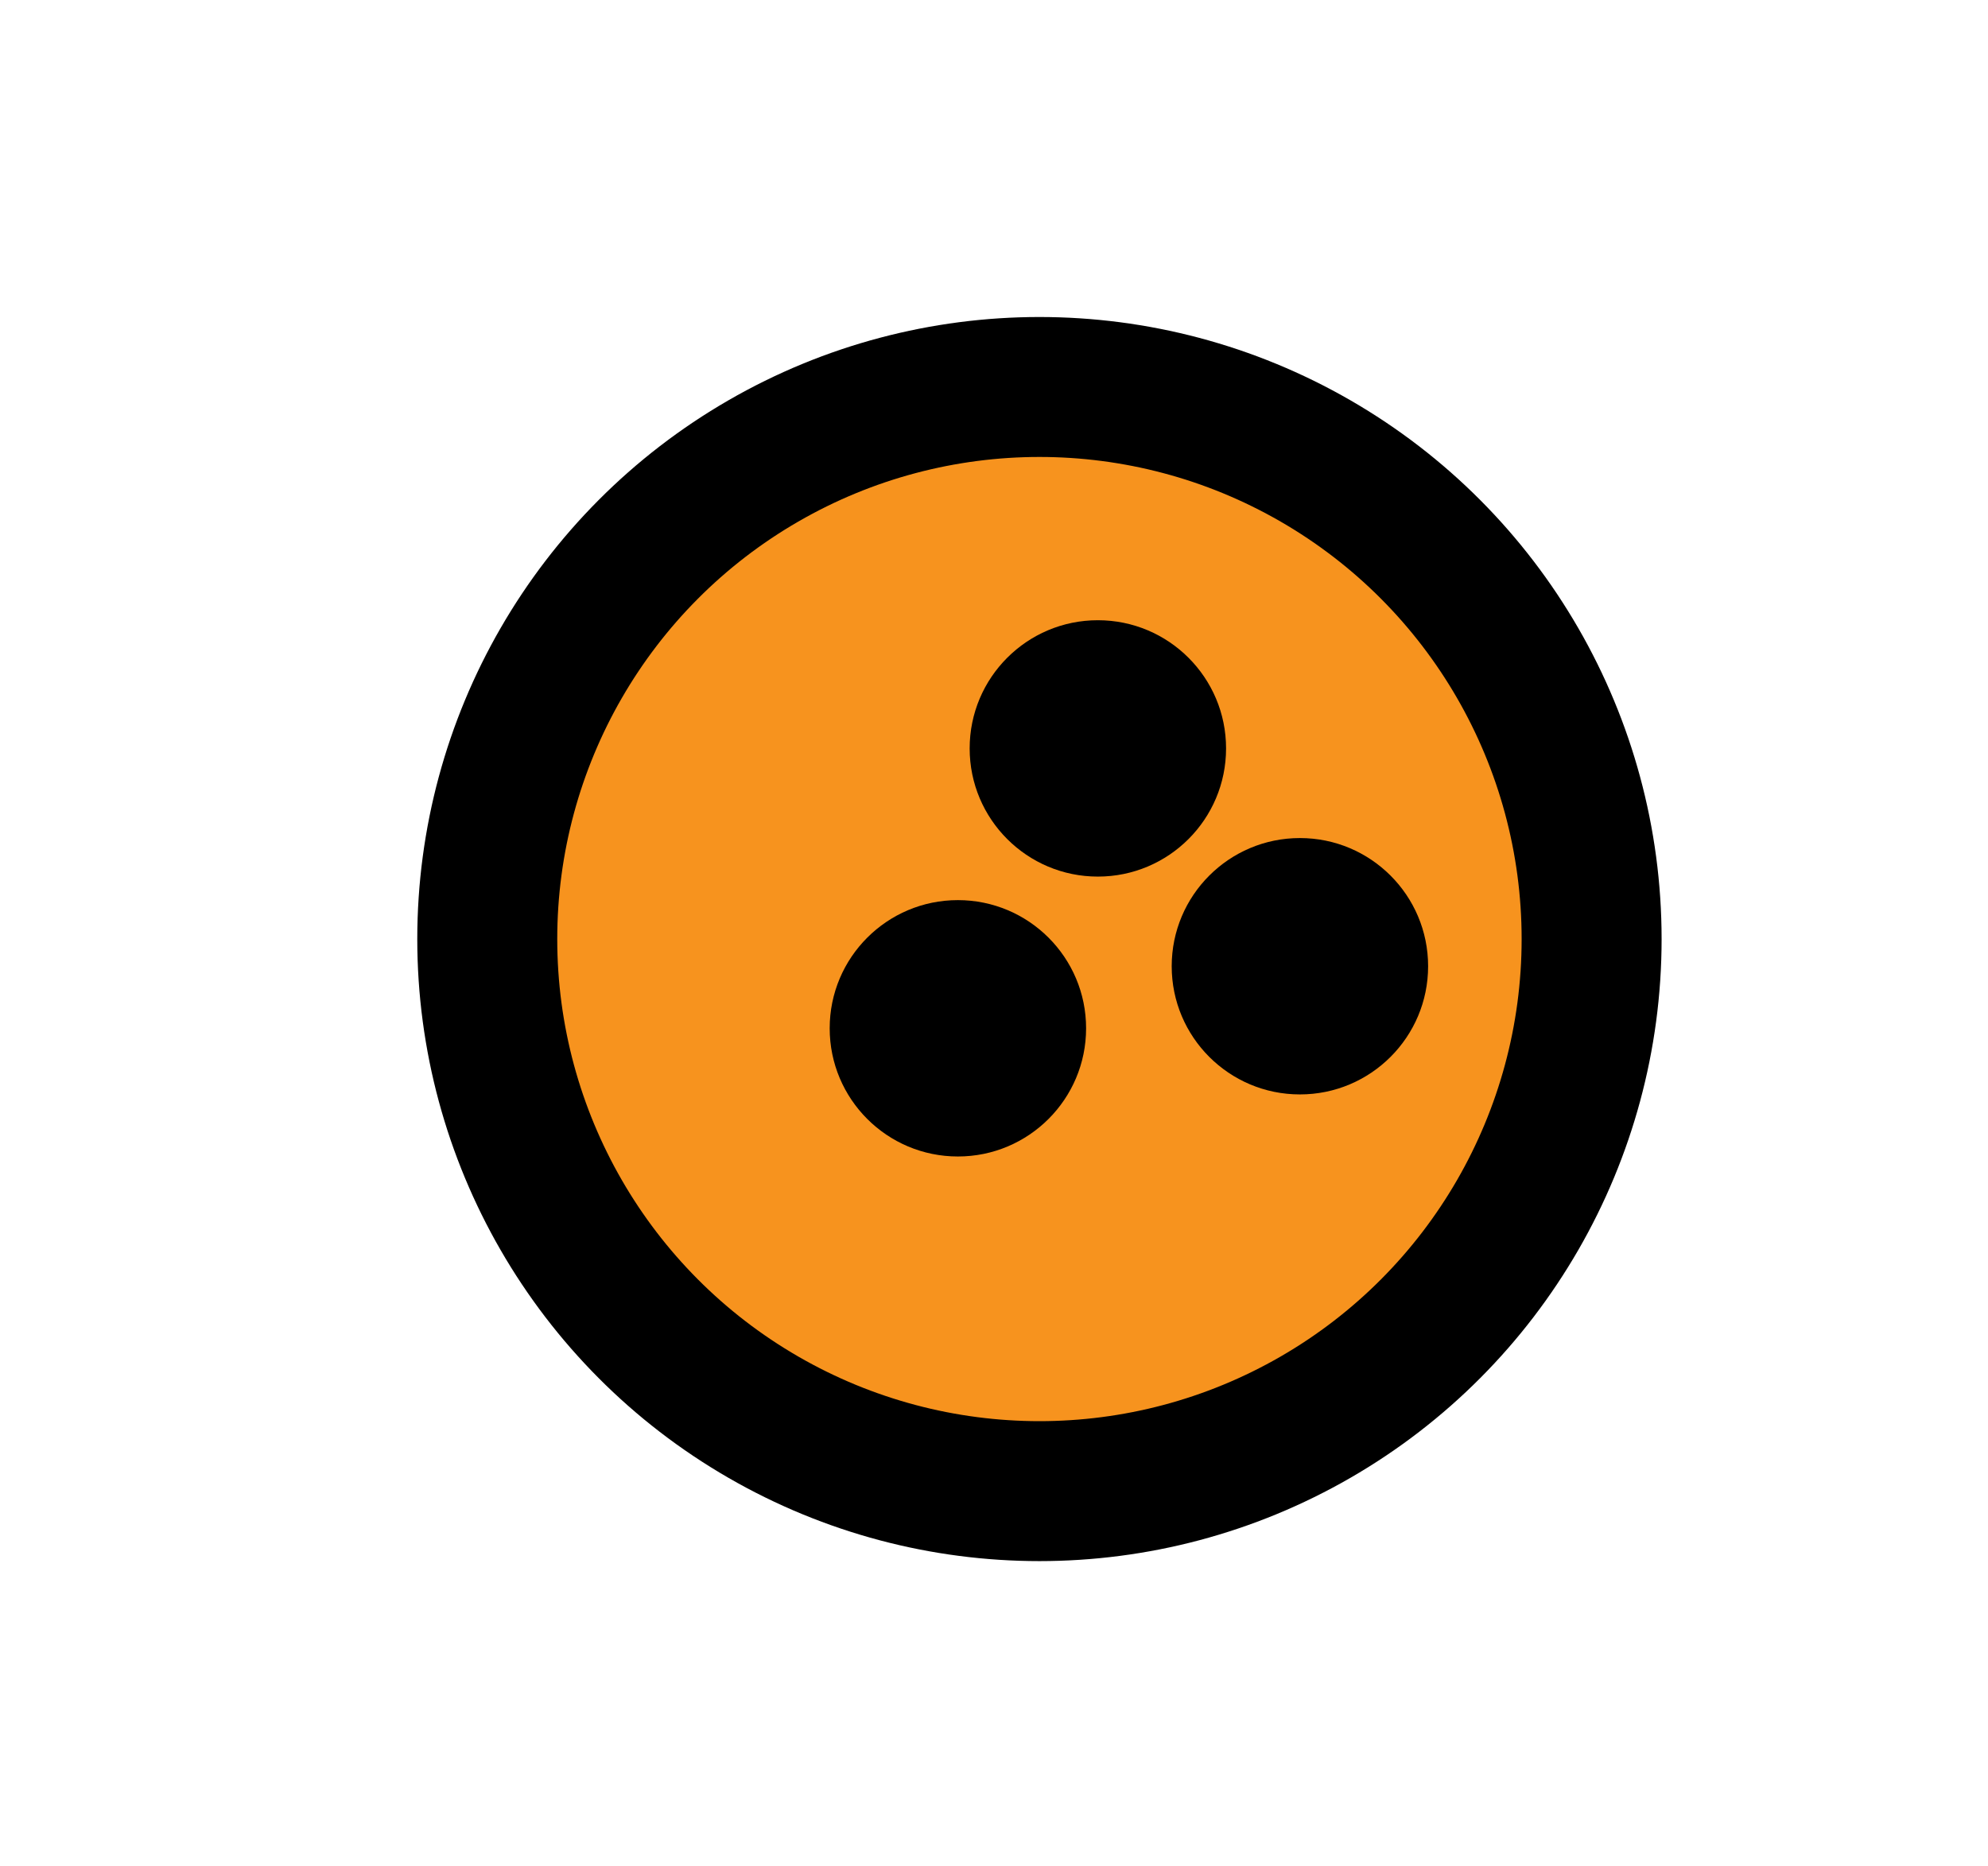 <svg xmlns="http://www.w3.org/2000/svg" viewBox="0 0 49 46"><defs><style>.cls-1{fill:#f7931e;stroke:#000;stroke-miterlimit:10;stroke-width:3.45px;}</style></defs><title>items</title><g id="Layer_1" data-name="Layer 1"><circle class="cls-1" cx="25.62" cy="23.15" r="13.61"/><circle cx="27.06" cy="18.45" r="3.16"/><circle cx="32.04" cy="23.82" r="3.16"/><circle cx="23.61" cy="25.35" r="3.16"/></g></svg>